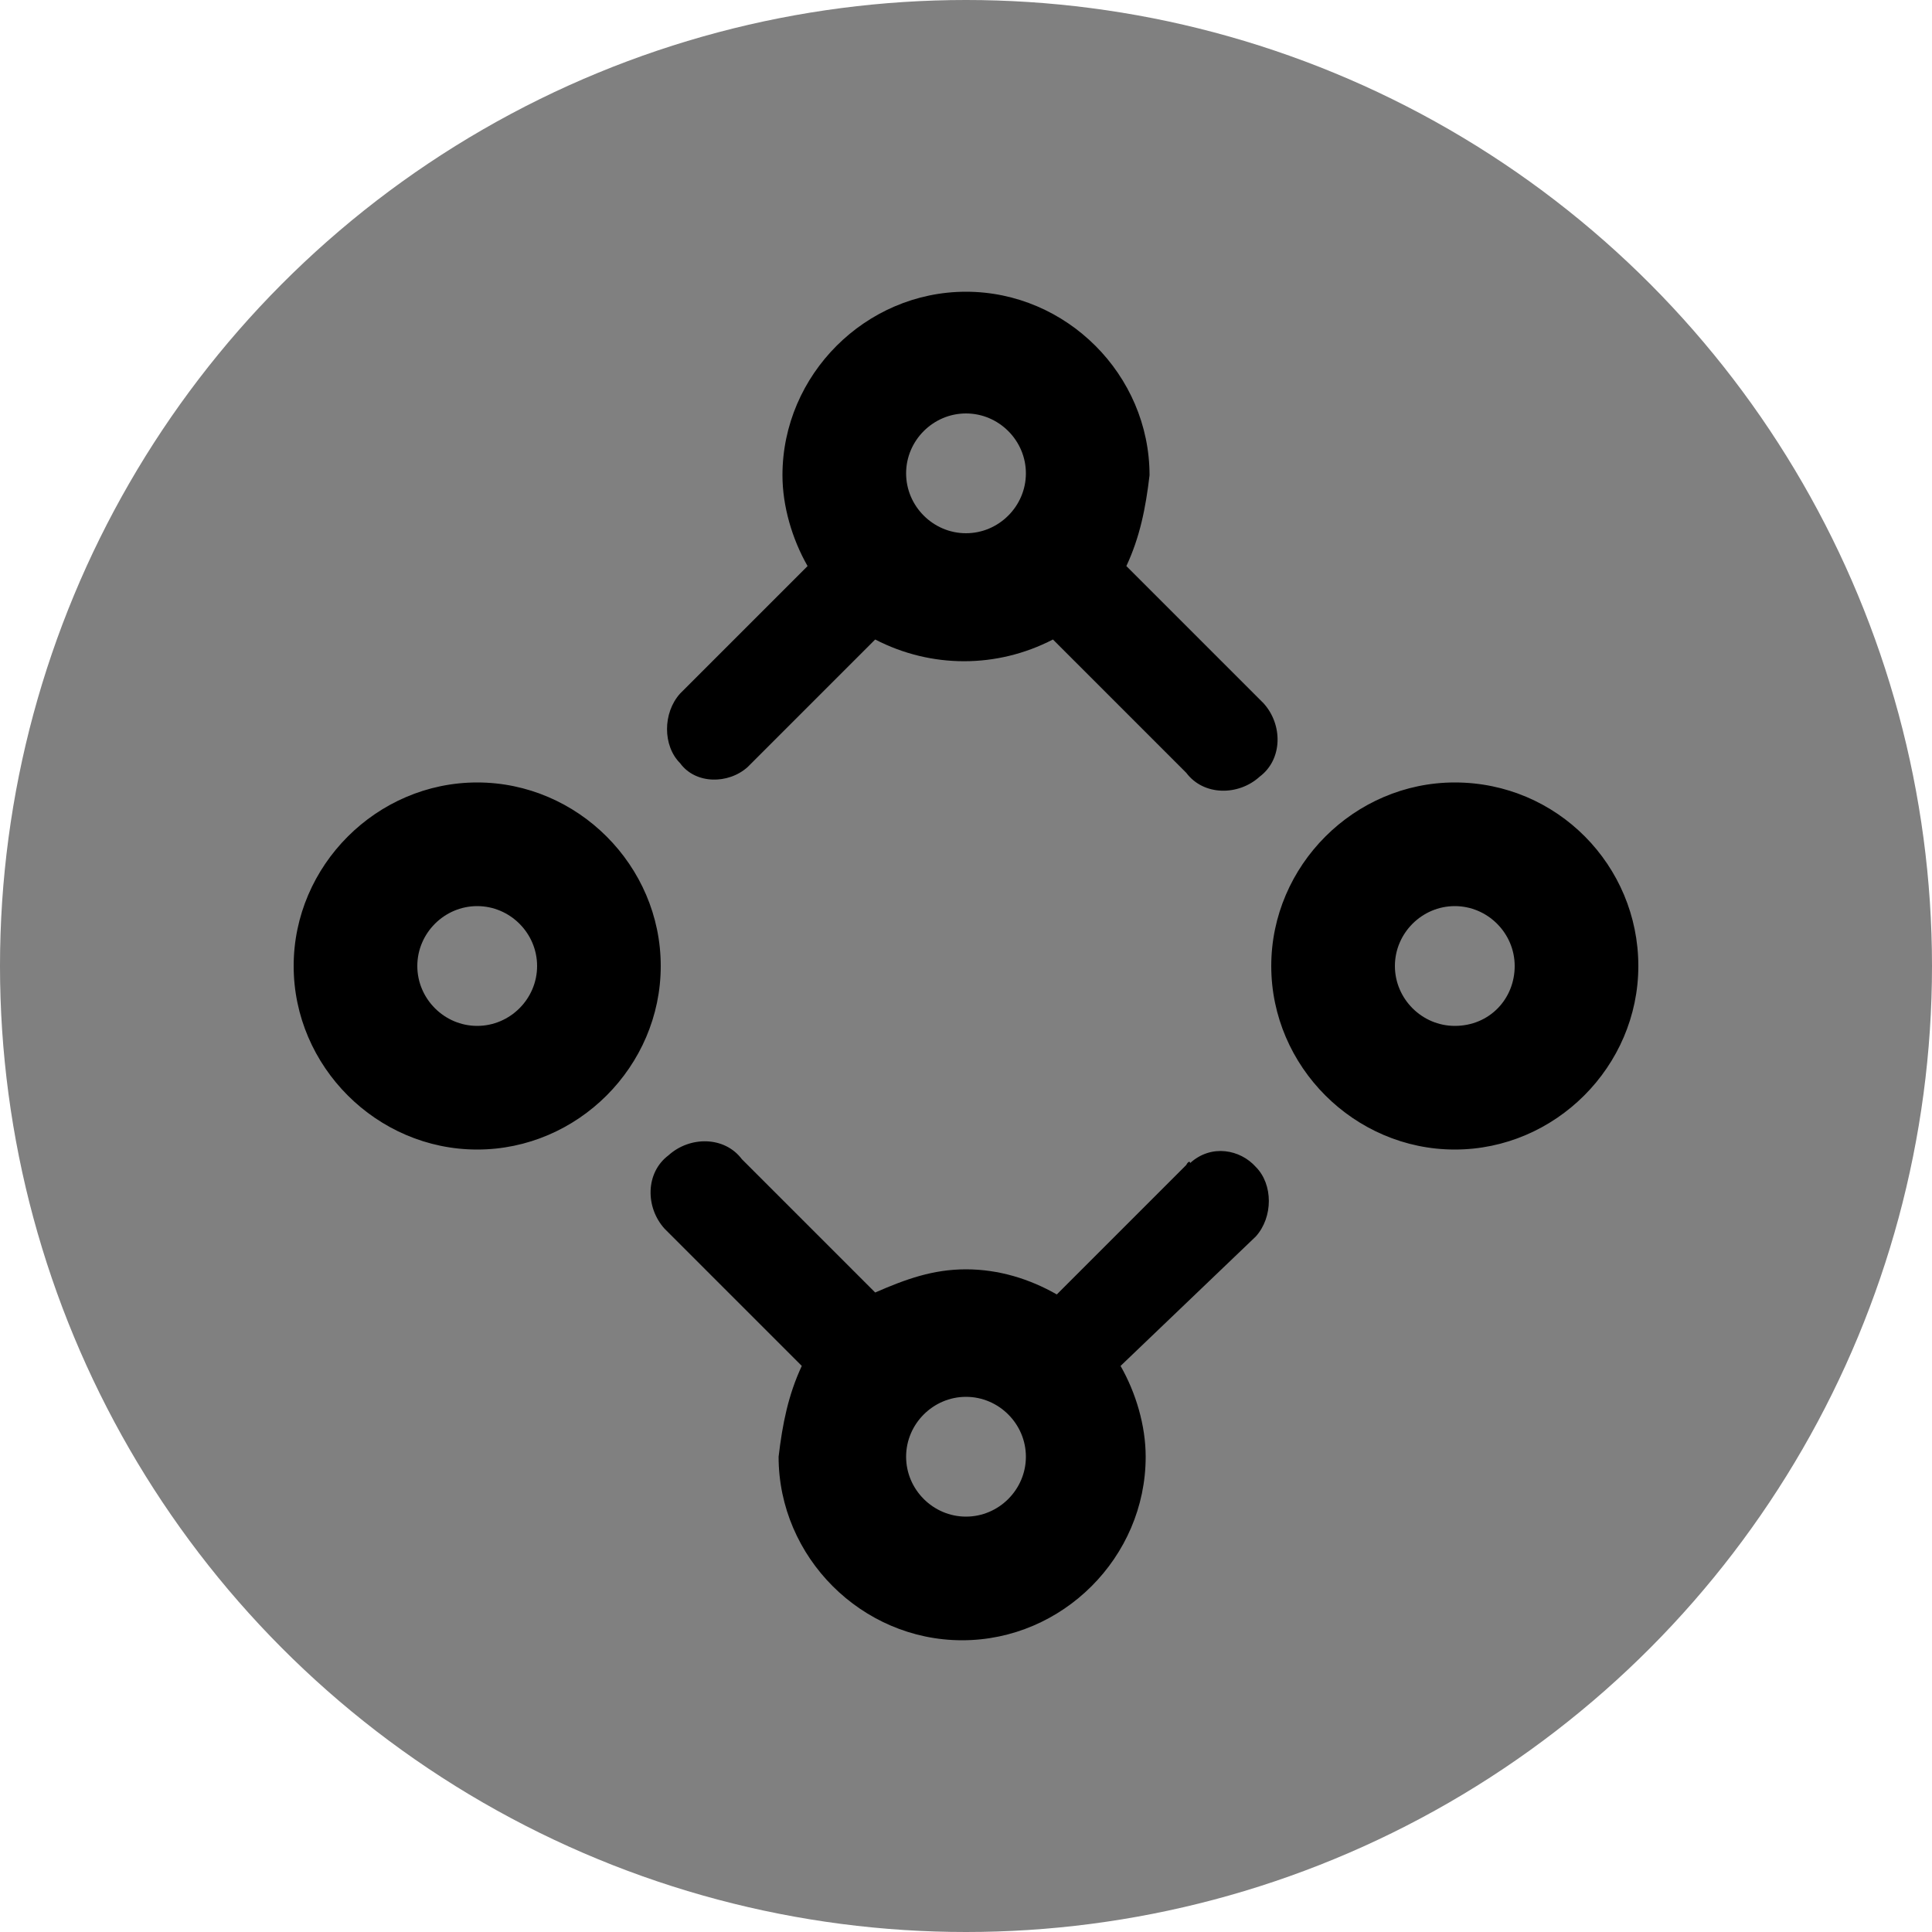 <svg version="1.1" id="image" xmlns="http://www.w3.org/2000/svg" x="0px" y="0px"
     viewBox="0 0 100 100" width="16" height="16" style="enable-background:new 0 0 100 100;" xml:space="preserve">
	<circle cx="50" cy="50" r="50" fill="grey"/>
<path d="M75.3,40.5c-5.2,0-9.5,4.3-9.5,9.5s4.3,9.5,9.5,9.5s9.5-4.3,9.5-9.5S80.6,40.5,75.3,40.5z M75.3,53.1
	c-1.7,0-3.1-1.4-3.1-3.1s1.4-3.1,3.1-3.1s3.1,1.4,3.1,3.1S77.1,53.1,75.3,53.1z M38.7,39.7l6.6-6.6c2.9,1.5,6.3,1.5,9.2,0l6.9,6.9
	c0.9,1.2,2.7,1.2,3.8,0.2c1.2-0.9,1.2-2.7,0.2-3.8c-0.1-0.1-0.1-0.1-0.2-0.2l-6.9-6.9c0.7-1.5,1-3,1.2-4.7c0-5.2-4.3-9.5-9.5-9.5
	s-9.5,4.3-9.5,9.5c0,1.6,0.5,3.3,1.3,4.7l-6.6,6.6c-0.9,1-0.9,2.7,0,3.6C36,40.6,37.7,40.6,38.7,39.7L38.7,39.7z M50,21.4
	c1.7,0,3.1,1.4,3.1,3.1s-1.4,3.1-3.1,3.1s-3.1-1.4-3.1-3.1S48.3,21.4,50,21.4z M24.7,40.5c-5.2,0-9.5,4.3-9.5,9.5s4.3,9.5,9.5,9.5
	s9.5-4.3,9.5-9.5S29.9,40.5,24.7,40.5z M24.7,53.1c-1.7,0-3.1-1.4-3.1-3.1s1.4-3.1,3.1-3.1s3.1,1.4,3.1,3.1S26.4,53.1,24.7,53.1z
	 M61.4,60.3l-6.7,6.7c-1.4-0.8-3-1.3-4.7-1.3s-3.1,0.5-4.7,1.2l-6.9-6.9c-0.9-1.2-2.7-1.2-3.8-0.2c-1.2,0.9-1.2,2.7-0.2,3.8
	c0.1,0.1,0.1,0.1,0.2,0.2l6.9,6.9c-0.7,1.5-1,3-1.2,4.7c0,5.2,4.3,9.5,9.5,9.5s9.5-4.3,9.5-9.5c0-1.6-0.5-3.3-1.3-4.7L65,64
	c0.9-1,0.9-2.7,0-3.6c-0.8-0.9-2.3-1.2-3.4-0.2C61.6,60.1,61.5,60.1,61.4,60.3z M50,78.5c-1.7,0-3.1-1.4-3.1-3.1
	c0-1.7,1.4-3.1,3.1-3.1s3.1,1.4,3.1,3.1C53.1,77.1,51.7,78.5,50,78.5z"/>
</svg>
